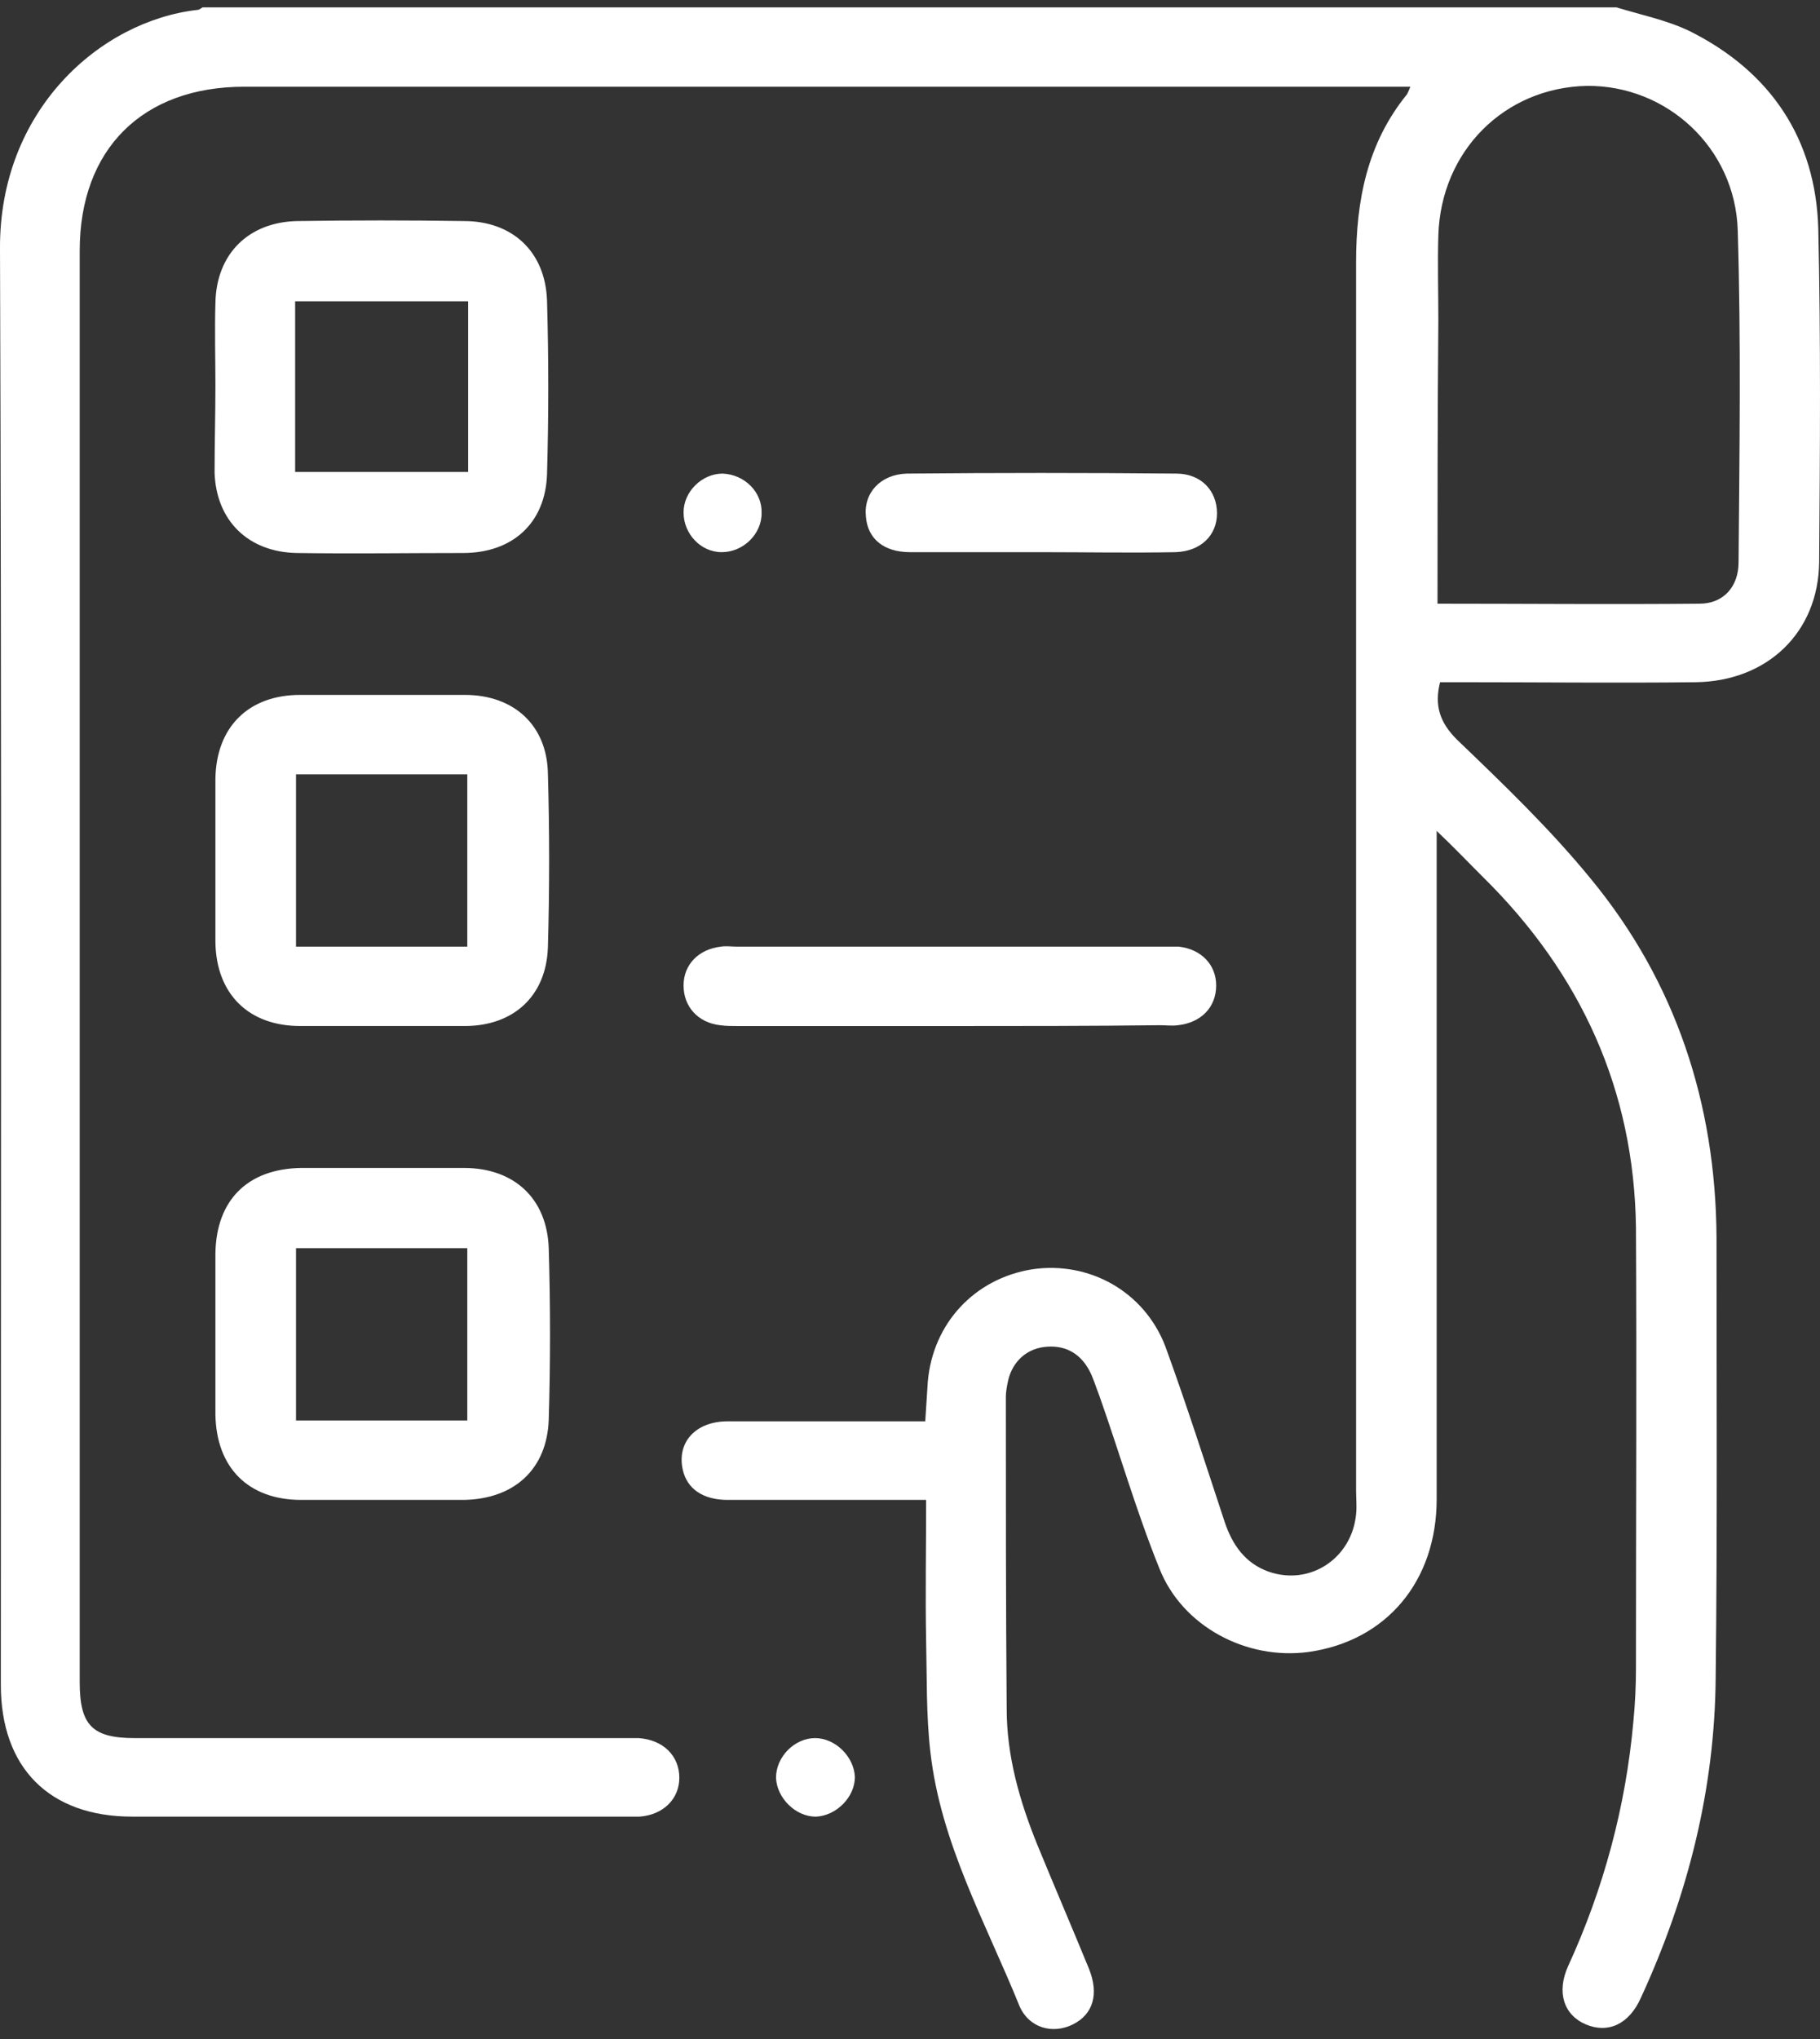 <svg width="50" height="56" viewBox="0 0 50 56" fill="none" xmlns="http://www.w3.org/2000/svg">
<rect x="0" y="0" width="50" height="56" fill="#333333" stroke="none"/>
<path d="M44.408 0.202C45.084 0.41 45.783 0.55 46.412 0.851C48.649 1.965 49.883 3.821 49.953 6.28C50.023 9.342 50 12.381 49.977 15.443C49.953 17.369 48.556 18.714 46.575 18.737C44.431 18.761 42.288 18.737 40.145 18.737C39.958 18.737 39.748 18.737 39.562 18.737C39.399 19.387 39.562 19.851 40.028 20.315C41.309 21.544 42.591 22.774 43.709 24.143C46.039 26.973 47.134 30.314 47.157 33.979C47.157 38.016 47.181 42.052 47.134 46.065C47.111 49.151 46.365 52.074 45.084 54.858C44.758 55.6 44.175 55.855 43.569 55.6C42.964 55.345 42.754 54.718 43.08 53.999C44.059 51.865 44.664 49.615 44.874 47.272C44.921 46.785 44.944 46.297 44.944 45.81C44.944 41.774 44.967 37.737 44.944 33.724C44.898 29.942 43.43 26.741 40.75 24.096C40.354 23.702 39.981 23.308 39.469 22.82C39.469 23.168 39.469 23.354 39.469 23.54C39.469 29.409 39.469 35.301 39.469 41.17C39.469 43.421 38.094 45.068 35.951 45.37C34.25 45.602 32.479 44.673 31.85 43.073C31.221 41.519 30.755 39.895 30.196 38.317C30.103 38.085 30.033 37.83 29.916 37.621C29.66 37.157 29.241 36.925 28.681 36.995C28.145 37.064 27.773 37.459 27.68 37.992C27.656 38.108 27.633 38.248 27.633 38.364C27.633 41.217 27.633 44.07 27.656 46.924C27.656 48.223 28.006 49.452 28.495 50.659C28.961 51.795 29.45 52.932 29.916 54.069C30.196 54.765 30.033 55.322 29.474 55.6C28.914 55.879 28.262 55.693 28.006 55.09C27.074 52.793 25.839 50.612 25.559 48.107C25.443 47.109 25.466 46.089 25.443 45.068C25.419 43.815 25.443 42.539 25.443 41.194C25.21 41.194 25.023 41.194 24.837 41.194C23.229 41.194 21.598 41.194 19.991 41.194C19.315 41.194 18.872 40.892 18.756 40.359C18.593 39.616 19.105 39.036 19.991 39.036C21.598 39.036 23.183 39.036 24.79 39.036C24.977 39.036 25.186 39.036 25.419 39.036C25.443 38.642 25.466 38.294 25.489 37.946C25.629 36.345 26.771 35.116 28.355 34.861C29.916 34.629 31.431 35.464 32.013 36.972C32.596 38.572 33.108 40.173 33.644 41.797C33.854 42.423 34.203 42.934 34.856 43.166C35.997 43.56 37.139 42.794 37.255 41.588C37.279 41.379 37.255 41.147 37.255 40.938C37.255 29.687 37.255 18.459 37.255 7.208C37.255 5.514 37.558 3.937 38.653 2.591C38.677 2.545 38.7 2.498 38.746 2.382C38.537 2.382 38.374 2.382 38.187 2.382C27.703 2.382 17.195 2.382 6.71 2.382C3.914 2.382 2.19 4.099 2.19 6.883C2.19 19.99 2.19 33.097 2.19 46.205C2.19 47.388 2.54 47.736 3.705 47.736C8.155 47.736 12.605 47.736 17.055 47.736C17.218 47.736 17.381 47.736 17.544 47.736C18.22 47.782 18.663 48.223 18.663 48.826C18.663 49.406 18.22 49.847 17.568 49.893C17.451 49.893 17.311 49.893 17.195 49.893C12.675 49.893 8.155 49.893 3.635 49.893C1.351 49.893 0.023 48.548 0.023 46.274C0.023 33.121 0.047 19.99 0 6.836C-0.023 3.032 2.749 0.573 5.429 0.271C5.475 0.271 5.522 0.225 5.569 0.202C18.546 0.202 31.477 0.202 44.408 0.202ZM39.492 16.58C41.938 16.58 44.315 16.603 46.691 16.58C47.344 16.58 47.763 16.116 47.763 15.443C47.787 12.404 47.833 9.365 47.74 6.326C47.67 4.053 45.783 2.336 43.593 2.359C41.333 2.406 39.585 4.145 39.515 6.465C39.492 7.231 39.515 8.02 39.515 8.808C39.492 11.383 39.492 13.935 39.492 16.58Z" fill="white"/>
<path d="M5.918 10.595C5.918 9.829 5.895 9.087 5.918 8.321C5.941 6.976 6.827 6.094 8.178 6.071C9.692 6.048 11.23 6.048 12.745 6.071C14.072 6.071 14.981 6.906 15.028 8.252C15.074 9.829 15.074 11.43 15.028 13.031C14.981 14.376 14.072 15.188 12.721 15.188C11.207 15.188 9.669 15.211 8.155 15.188C6.826 15.165 5.941 14.307 5.895 12.984C5.895 12.172 5.918 11.384 5.918 10.595ZM8.108 12.961C9.739 12.961 11.3 12.961 12.861 12.961C12.861 11.36 12.861 9.829 12.861 8.275C11.253 8.275 9.692 8.275 8.108 8.275C8.108 9.852 8.108 11.384 8.108 12.961Z" fill="white"/>
<path d="M5.918 23.609C5.918 22.867 5.918 22.125 5.918 21.382C5.942 19.967 6.827 19.085 8.248 19.085C9.763 19.085 11.254 19.085 12.768 19.085C14.12 19.085 15.028 19.921 15.052 21.243C15.098 22.82 15.098 24.421 15.052 26.022C15.005 27.367 14.096 28.179 12.768 28.179C11.254 28.179 9.763 28.179 8.248 28.179C6.827 28.179 5.942 27.298 5.918 25.883C5.918 25.117 5.918 24.375 5.918 23.609ZM12.838 25.999C12.838 24.398 12.838 22.82 12.838 21.266C11.231 21.266 9.693 21.266 8.132 21.266C8.132 22.867 8.132 24.421 8.132 25.999C9.716 25.999 11.277 25.999 12.838 25.999Z" fill="white"/>
<path d="M5.918 36.647C5.918 35.904 5.918 35.162 5.918 34.42C5.942 32.958 6.804 32.1 8.272 32.077C9.763 32.077 11.254 32.077 12.745 32.077C14.12 32.077 15.028 32.912 15.075 34.281C15.122 35.858 15.122 37.436 15.075 38.99C15.028 40.359 14.12 41.17 12.745 41.194C11.254 41.194 9.763 41.194 8.272 41.194C6.827 41.194 5.942 40.312 5.918 38.851C5.918 38.132 5.918 37.389 5.918 36.647ZM12.838 39.013C12.838 37.389 12.838 35.835 12.838 34.281C11.231 34.281 9.693 34.281 8.132 34.281C8.132 35.881 8.132 37.436 8.132 39.013C9.74 39.013 11.277 39.013 12.838 39.013Z" fill="white"/>
<path d="M26.095 28.18C24.161 28.18 22.204 28.18 20.27 28.18C20.107 28.18 19.944 28.18 19.781 28.157C19.175 28.087 18.779 27.646 18.779 27.066C18.779 26.486 19.199 26.068 19.805 25.999C19.944 25.975 20.084 25.999 20.247 25.999C24.138 25.999 28.052 25.999 31.943 25.999C32.083 25.999 32.246 25.999 32.386 25.999C32.992 26.068 33.411 26.486 33.411 27.066C33.411 27.669 32.992 28.087 32.363 28.157C32.2 28.18 32.036 28.157 31.873 28.157C29.94 28.18 28.029 28.18 26.095 28.18Z" fill="white"/>
<path d="M28.588 15.165C27.4 15.165 26.189 15.165 25 15.165C24.278 15.165 23.835 14.794 23.789 14.191C23.719 13.541 24.185 13.031 24.907 13.007C27.377 12.984 29.846 12.984 32.316 13.007C32.992 13.007 33.434 13.472 33.434 14.098C33.434 14.701 32.992 15.142 32.293 15.165C31.058 15.188 29.823 15.165 28.588 15.165Z" fill="white"/>
<path d="M20.923 14.098C20.923 14.678 20.41 15.165 19.828 15.165C19.245 15.165 18.779 14.655 18.779 14.075C18.779 13.495 19.292 13.007 19.851 13.007C20.457 13.03 20.946 13.518 20.923 14.098Z" fill="white"/>
<path d="M22.391 47.736C22.95 47.736 23.462 48.246 23.486 48.803C23.486 49.36 22.973 49.87 22.414 49.894C21.855 49.894 21.342 49.383 21.319 48.826C21.319 48.246 21.831 47.736 22.391 47.736Z" fill="white"/>
</svg>
